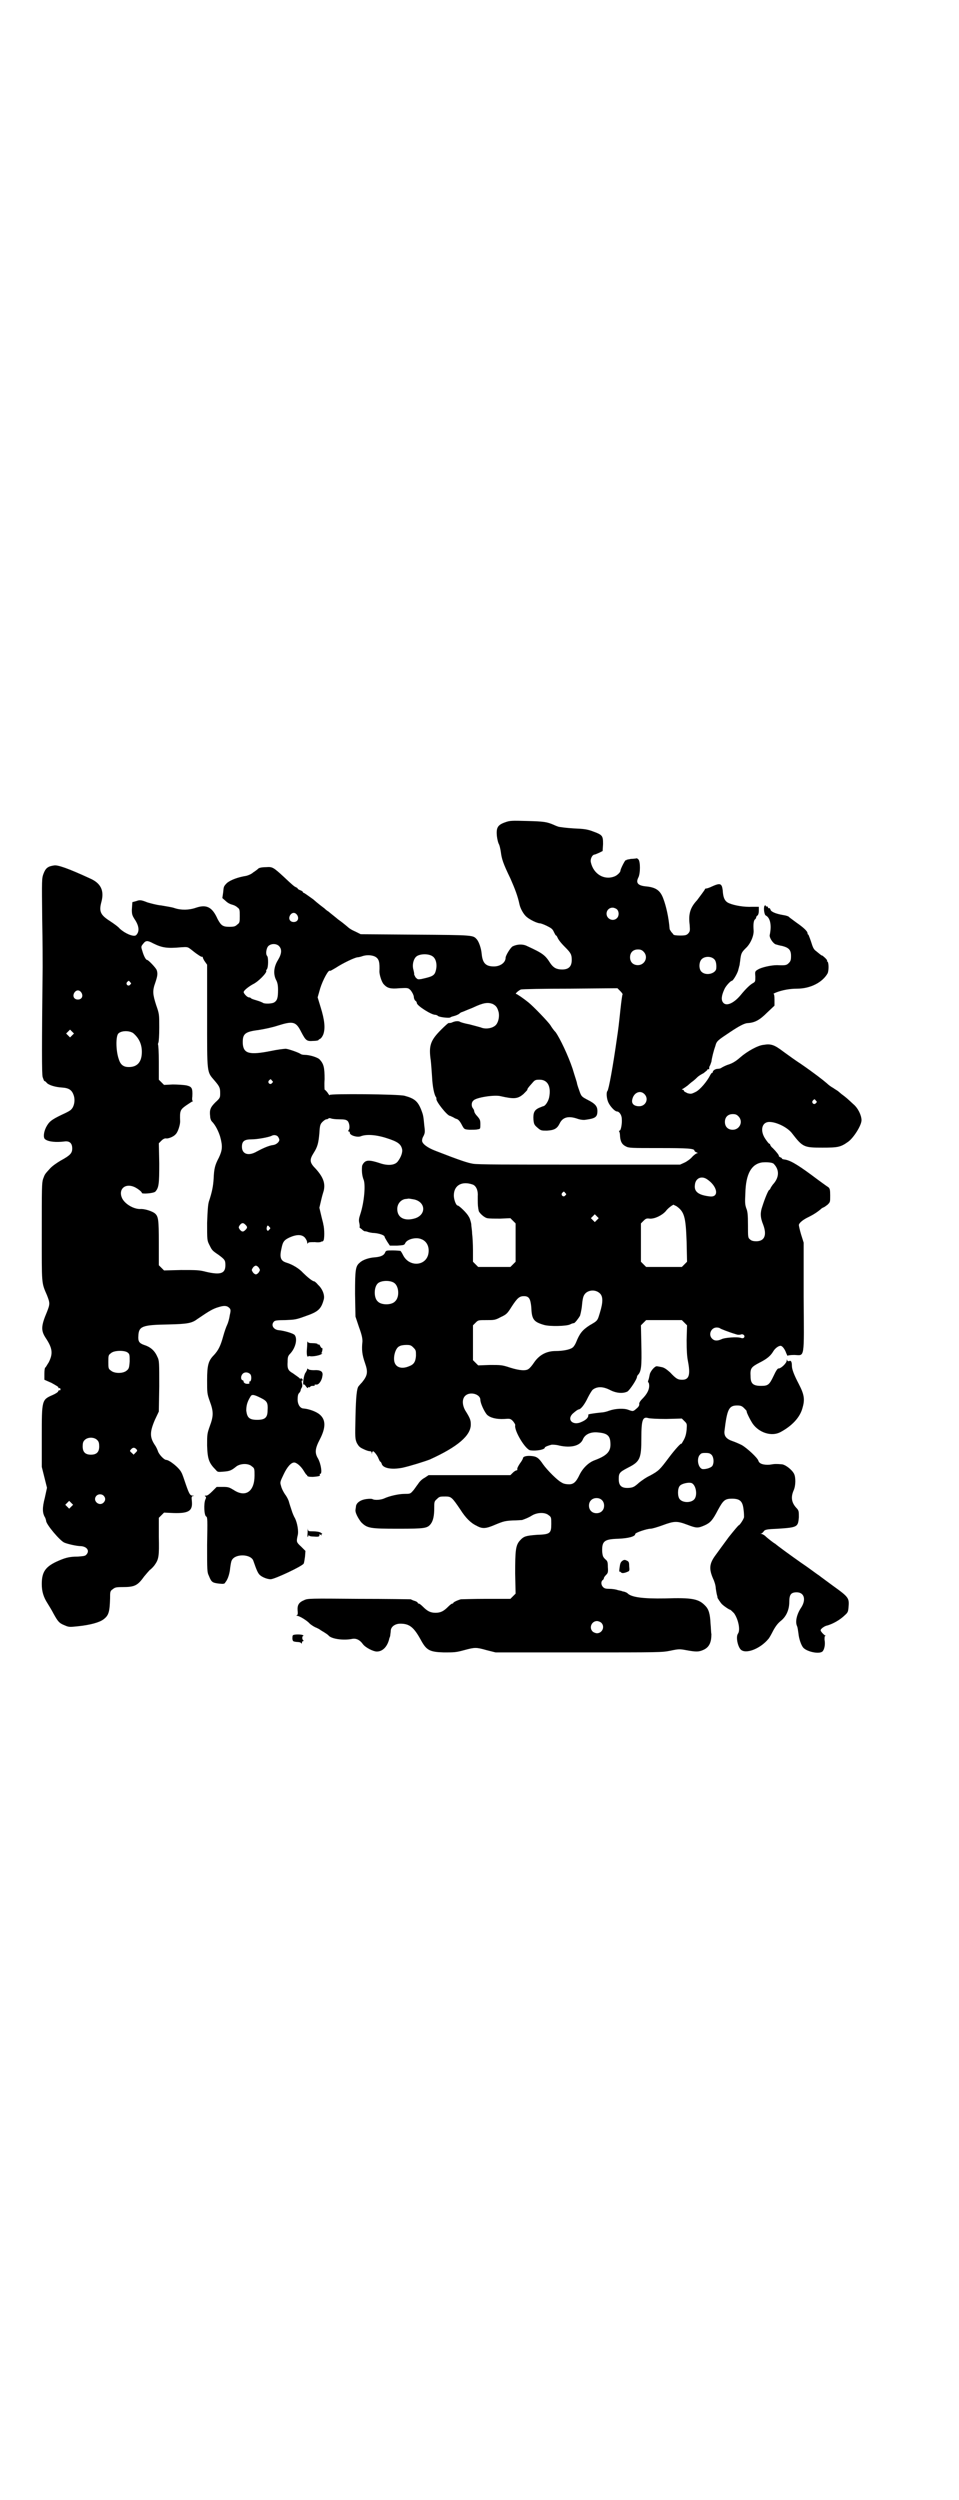 <?xml version="1.0" standalone="no"?>
<!DOCTYPE svg PUBLIC "-//W3C//DTD SVG 20010904//EN"
 "http://www.w3.org/TR/2001/REC-SVG-20010904/DTD/svg10.dtd">
<svg version="1.0" xmlns="http://www.w3.org/2000/svg"
 width="1102pt" height="2870pt" viewBox="0 0 1102 2870"
 preserveAspectRatio="xMidYMid meet">
<g transform="translate(0,2870) scale(0.5,-0.5)"
fill="#000000" stroke="none">
<path d="M1161 3852 c-17 -6 -21 -12 -19 -32 1 -8 3 -16 5 -19 1 -2 3 -10 4
-17 2 -16 5 -26 22 -61 11 -25 17 -41 21 -60 2 -9 9 -22 16 -28 8 -7 25 -15
31 -15 2 0 10 -3 16 -6 10 -5 13 -7 16 -14 2 -4 4 -8 5 -8 1 0 2 -2 3 -4 2 -5
7 -12 18 -23 13 -13 15 -17 15 -29 0 -15 -7 -22 -22 -22 -13 0 -20 4 -27 14
-12 19 -17 23 -54 40 -10 5 -23 4 -33 -1 -5 -3 -16 -21 -16 -26 0 -11 -12 -20
-27 -20 -19 0 -26 8 -28 29 -1 12 -6 27 -11 33 -9 10 -6 10 -141 11 l-126 1
-12 6 c-7 3 -12 6 -13 7 -1 0 -5 4 -10 8 -11 9 -13 10 -17 13 -1 1 -6 5 -11 9
-5 4 -10 8 -11 9 -2 1 -6 4 -9 7 -4 3 -16 12 -26 21 -11 8 -21 15 -22 15 -1 0
-2 1 -2 2 0 1 -3 3 -6 4 -3 1 -6 3 -6 4 0 1 -2 2 -4 3 -3 1 -8 5 -27 23 -25
23 -27 24 -41 23 -8 0 -15 -1 -18 -3 -2 -2 -7 -6 -12 -9 -4 -4 -12 -7 -16 -8
-19 -3 -35 -9 -44 -16 -8 -8 -8 -9 -9 -21 l-2 -14 8 -7 c4 -4 10 -7 14 -8 4
-1 9 -3 12 -6 6 -4 6 -6 6 -20 0 -14 0 -16 -6 -20 -4 -4 -7 -5 -18 -5 -15 0
-19 3 -27 18 -12 27 -25 34 -49 26 -17 -6 -35 -6 -50 -1 -5 2 -19 4 -30 6 -11
1 -25 5 -32 7 -15 6 -18 6 -26 3 -4 -1 -7 -2 -8 -2 -1 1 -1 -4 -2 -18 0 -10 1
-13 6 -21 11 -16 12 -29 4 -37 -5 -5 -25 3 -38 15 -3 4 -13 11 -22 17 -22 14
-26 22 -20 44 7 26 -1 43 -26 54 -52 24 -74 31 -82 30 -15 -2 -20 -6 -25 -19
-4 -11 -4 -12 -3 -105 1 -52 1 -101 1 -109 -2 -185 -2 -245 0 -253 2 -5 3 -9
4 -9 1 0 4 -2 6 -5 6 -5 19 -9 34 -10 17 -1 24 -6 28 -20 3 -11 0 -24 -6 -30
-2 -3 -12 -8 -21 -12 -25 -12 -30 -16 -37 -29 -6 -12 -7 -25 -2 -28 8 -6 26
-7 43 -5 12 2 19 -3 19 -16 0 -11 -5 -16 -27 -28 -10 -6 -20 -13 -25 -19 -11
-12 -11 -12 -15 -23 -3 -9 -3 -22 -3 -122 0 -122 -1 -115 12 -145 7 -18 7 -20
0 -38 -14 -33 -14 -43 -3 -60 16 -24 17 -36 7 -56 -4 -6 -7 -12 -8 -12 -1 0
-2 -6 -2 -14 l0 -14 16 -7 c9 -5 16 -9 16 -10 0 -2 1 -3 3 -2 1 0 2 -1 2 -3 0
-2 -1 -3 -2 -2 -2 0 -3 -1 -3 -2 0 -2 -6 -6 -13 -9 -25 -11 -25 -11 -25 -96
l0 -69 6 -24 6 -24 -5 -23 c-6 -23 -6 -35 1 -46 1 -3 2 -6 2 -7 0 -8 32 -46
42 -50 7 -3 28 -8 38 -8 14 -1 21 -11 12 -20 -3 -3 -7 -3 -19 -4 -21 0 -30 -3
-50 -12 -25 -12 -33 -24 -33 -51 0 -17 4 -30 13 -44 3 -5 10 -16 14 -24 10
-18 13 -22 26 -27 9 -4 11 -4 30 -2 29 3 50 9 59 16 12 9 14 17 15 48 0 15 0
17 6 21 5 4 7 5 22 5 28 0 35 3 50 24 5 6 11 13 13 15 3 2 8 7 11 11 10 14 11
20 10 66 l0 43 6 6 6 6 22 -1 c35 -1 44 5 42 27 -1 9 -1 11 2 12 4 0 3 1 0 1
-6 0 -8 3 -16 26 -4 12 -8 24 -10 27 -5 11 -28 29 -35 29 -5 0 -17 13 -19 20
-1 3 -4 10 -7 14 -12 18 -12 30 0 58 l9 19 1 58 c0 54 0 59 -4 67 -6 14 -15
23 -31 28 -11 4 -14 8 -13 21 1 22 9 25 69 26 44 1 54 3 66 12 28 19 36 24 50
28 13 4 19 3 24 -2 3 -3 4 -5 1 -17 -1 -8 -4 -18 -6 -22 -2 -4 -6 -15 -9 -26
-6 -22 -11 -32 -21 -43 -13 -13 -16 -23 -16 -58 0 -29 0 -31 6 -48 9 -24 9
-34 0 -58 -6 -17 -6 -19 -6 -44 1 -31 4 -40 20 -56 4 -5 5 -5 17 -4 15 1 19 3
29 11 9 8 29 9 37 1 6 -4 6 -6 6 -21 0 -37 -21 -51 -48 -33 -10 6 -12 7 -25 7
l-14 0 -10 -10 c-6 -6 -11 -10 -14 -10 -4 0 -4 0 -2 -2 2 -1 2 -3 0 -7 -4 -9
-3 -37 2 -39 3 -2 3 -7 2 -65 0 -59 0 -63 4 -71 6 -15 8 -16 23 -18 11 -1 13
-1 15 3 6 7 10 21 11 33 1 7 2 15 4 18 8 15 43 14 49 -1 8 -23 11 -30 16 -34
6 -5 17 -9 24 -9 9 0 73 30 76 36 1 2 2 9 3 16 l1 13 -10 10 c-11 10 -11 11
-8 25 3 10 -1 30 -6 40 -2 3 -6 12 -8 19 -2 6 -5 15 -6 19 -1 4 -5 12 -9 17
-4 6 -8 14 -9 19 -3 9 -2 10 6 27 8 17 17 27 24 27 6 0 16 -9 22 -19 3 -5 6
-9 6 -9 1 0 2 -1 2 -2 0 -2 4 -3 13 -3 13 1 18 2 16 5 -1 1 0 2 1 2 5 0 2 22
-5 35 -8 13 -7 23 4 44 14 27 14 45 0 57 -8 7 -25 13 -37 14 -8 0 -14 9 -14
21 0 7 1 12 3 14 2 2 4 5 4 7 0 2 2 5 3 7 1 2 1 6 0 9 -1 4 -1 6 0 6 3 0 2 3
-1 5 -2 1 -3 0 -2 -2 1 -1 -1 1 -4 4 -4 3 -10 7 -14 10 -11 6 -13 11 -12 26 0
11 1 14 6 19 13 14 17 35 10 43 -4 4 -25 10 -38 11 -11 2 -17 12 -9 20 2 2 7
3 26 3 22 1 24 1 46 9 29 10 36 16 42 38 3 10 -3 25 -13 34 -4 5 -8 8 -9 8 -4
0 -17 11 -26 20 -8 9 -24 19 -38 23 -13 4 -16 12 -11 33 3 15 6 19 19 25 16 7
28 7 35 -1 3 -4 5 -8 5 -11 0 -3 1 -3 2 -1 1 2 5 2 16 2 8 -1 14 0 14 1 0 1 1
1 1 0 1 0 3 1 4 2 3 3 3 27 0 38 0 2 -3 12 -5 21 l-4 17 4 17 c2 9 5 19 6 22
4 17 -1 31 -18 50 -15 15 -15 21 -5 37 9 14 11 23 13 45 1 18 2 21 7 26 3 3 7
6 9 6 2 0 4 1 5 2 1 1 3 1 6 0 2 -1 11 -2 19 -2 12 0 16 -1 19 -4 4 -4 6 -17
2 -21 -1 -2 -1 -3 1 -3 1 0 2 -1 2 -3 0 -6 17 -11 25 -8 12 5 34 4 59 -4 25
-8 33 -13 36 -25 2 -8 -3 -20 -10 -29 -7 -9 -24 -10 -43 -3 -19 6 -28 7 -34 1
-3 -3 -5 -7 -5 -10 -1 -13 1 -22 3 -28 6 -11 2 -54 -7 -81 -3 -9 -4 -14 -2
-21 1 -5 1 -9 0 -9 0 0 2 -2 5 -4 3 -3 6 -5 7 -5 1 0 3 0 6 -1 2 -1 10 -3 16
-3 12 -1 24 -5 24 -9 0 -1 3 -6 6 -11 l6 -9 17 0 c14 1 16 1 18 5 4 10 25 15
37 10 14 -5 20 -20 16 -36 -7 -26 -43 -28 -57 -2 -3 6 -6 11 -7 11 -1 0 -8 1
-17 1 -15 0 -16 0 -18 -5 -3 -7 -11 -10 -25 -11 -13 -1 -27 -6 -33 -12 -10 -8
-11 -16 -11 -72 l1 -52 8 -24 c7 -19 8 -26 8 -33 -2 -19 -1 -30 6 -50 7 -20 6
-28 -7 -44 -4 -4 -7 -8 -8 -9 -4 -5 -6 -24 -7 -70 -1 -49 -1 -50 3 -60 4 -7 6
-10 15 -14 6 -3 12 -5 15 -5 2 0 4 -1 4 -3 0 -4 1 -4 1 0 1 1 2 3 2 3 3 0 11
-11 13 -17 2 -4 3 -7 4 -7 1 0 2 -2 3 -4 2 -11 22 -15 48 -10 18 4 50 14 63
19 64 29 94 55 94 80 0 10 -1 14 -13 33 -7 13 -7 26 0 33 11 11 35 4 35 -9 0
-8 9 -27 15 -34 7 -7 21 -11 40 -10 13 1 14 1 20 -5 3 -4 6 -8 5 -10 -2 -13
24 -56 35 -57 15 -2 33 2 33 6 0 2 8 5 16 7 3 0 10 0 17 -2 27 -6 49 -1 55 15
5 11 18 17 35 15 22 -2 28 -8 28 -28 0 -17 -10 -26 -37 -36 -13 -5 -26 -17
-34 -33 -8 -17 -14 -22 -24 -22 -6 0 -13 1 -17 4 -9 4 -33 28 -43 42 -10 15
-15 18 -27 19 -10 1 -19 -1 -19 -5 0 -1 -3 -7 -7 -12 -4 -6 -7 -12 -6 -13 0
-2 0 -3 -2 -3 -1 0 -5 -2 -8 -5 l-6 -6 -94 0 -94 0 -9 -6 c-6 -3 -12 -9 -15
-14 -4 -5 -9 -13 -12 -16 -6 -7 -7 -7 -19 -7 -14 0 -35 -5 -46 -10 -8 -4 -23
-5 -28 -2 -1 1 -8 1 -15 0 -13 -2 -23 -9 -23 -18 0 -1 -1 -5 -1 -7 -1 -6 6
-19 13 -28 14 -14 20 -15 85 -15 62 0 67 1 75 11 6 8 8 20 8 37 0 13 0 15 6
20 6 6 7 6 20 6 13 0 15 -2 34 -30 12 -19 24 -31 37 -37 14 -8 22 -7 45 3 17
7 21 8 38 9 10 0 20 1 22 1 8 3 14 5 22 10 13 8 31 8 39 1 6 -4 6 -6 6 -20 0
-22 -3 -24 -33 -25 -25 -2 -30 -3 -39 -13 -10 -11 -11 -23 -11 -76 l1 -46 -6
-6 -6 -6 -55 0 c-30 0 -57 -1 -59 -1 -10 -3 -17 -7 -17 -8 0 -1 -1 -2 -3 -2
-1 0 -5 -3 -9 -7 -10 -10 -17 -14 -29 -14 -12 0 -19 4 -29 14 -4 4 -8 7 -9 7
-2 0 -3 1 -3 2 0 1 -3 3 -6 4 -4 1 -8 3 -10 4 -2 0 -55 1 -120 1 -111 1 -117
1 -125 -3 -12 -5 -16 -11 -15 -24 1 -8 0 -10 -2 -11 -2 0 -1 -1 1 -1 5 0 23
-11 29 -18 2 -2 8 -6 12 -8 5 -2 11 -5 13 -7 12 -7 16 -10 18 -12 6 -8 34 -12
54 -8 9 2 18 -2 25 -12 6 -8 24 -17 32 -17 14 0 25 12 29 31 1 2 2 5 2 7 0 2
1 6 1 9 0 10 10 17 22 17 21 0 31 -8 47 -37 13 -24 20 -28 53 -29 23 0 28 0
46 5 26 7 28 7 53 0 l20 -5 191 0 c188 0 191 0 211 4 19 4 21 4 37 1 22 -4 28
-4 39 1 13 6 18 17 18 36 -1 4 -1 15 -2 24 -1 22 -4 33 -12 41 -15 16 -30 19
-92 17 -53 -1 -79 3 -87 12 -1 1 -7 4 -11 4 -1 1 -6 2 -11 3 -5 2 -14 3 -20 3
-8 0 -11 1 -14 4 -5 5 -5 13 -1 16 2 1 3 4 3 5 0 1 2 4 5 7 4 4 5 6 4 18 0 12
-1 14 -6 18 -5 5 -6 7 -7 17 -1 25 5 29 37 30 23 1 39 5 39 11 0 3 27 12 35
12 4 0 17 4 28 8 27 10 33 10 57 1 21 -8 24 -8 40 -1 13 6 18 12 30 35 12 22
16 26 32 26 19 0 25 -6 27 -26 1 -7 1 -14 1 -16 0 -4 -10 -19 -12 -19 -1 0
-11 -12 -23 -27 -11 -15 -25 -34 -30 -41 -15 -20 -16 -32 -6 -55 3 -6 6 -16 6
-22 1 -6 2 -13 3 -16 1 -3 1 -5 1 -5 -1 0 7 -12 10 -15 5 -5 17 -13 19 -13 1
0 5 -4 9 -8 10 -14 15 -39 9 -47 -5 -7 -1 -28 6 -36 11 -12 45 1 64 24 2 2 7
11 11 19 6 11 11 17 17 22 13 10 20 26 20 44 0 17 4 22 17 22 17 0 22 -16 11
-34 -11 -16 -15 -34 -10 -44 1 -2 2 -9 3 -16 1 -12 6 -27 11 -33 9 -10 39 -16
45 -8 4 5 6 16 4 26 0 6 0 9 2 9 1 0 1 1 -1 1 -3 2 -10 9 -10 12 0 3 9 10 16
11 13 4 27 12 37 21 9 8 10 9 11 19 2 23 2 24 -37 52 -12 9 -26 19 -31 23 -5
3 -23 17 -41 29 -27 19 -53 38 -60 44 -1 0 -6 4 -10 7 -4 3 -10 8 -13 11 -3 2
-6 4 -8 4 -3 0 -3 0 0 1 2 1 4 3 6 6 3 3 7 4 32 5 45 3 46 4 48 26 0 13 0 15
-4 20 -13 13 -15 26 -8 42 5 11 5 30 1 38 -5 10 -21 22 -29 22 -13 1 -15 1
-27 -1 -14 -1 -24 2 -26 9 -2 7 -26 29 -38 36 -6 3 -15 7 -21 9 -15 5 -20 12
-19 23 6 50 10 59 29 59 8 0 11 -1 16 -6 3 -3 6 -6 6 -7 -1 -2 8 -20 14 -29
15 -21 44 -30 64 -19 26 14 44 33 50 54 6 20 5 31 -8 56 -11 21 -16 34 -16 42
0 9 -2 13 -6 11 -3 -1 -4 0 -5 2 0 3 -1 2 -1 -1 0 -6 -14 -19 -19 -18 -2 0 -6
-6 -11 -17 -10 -21 -13 -23 -29 -23 -18 0 -24 5 -24 22 -1 18 1 21 20 31 18 9
26 16 32 26 4 7 12 13 17 13 4 0 10 -8 13 -17 2 -4 3 -7 3 -6 0 1 7 2 16 2 24
-1 22 -12 21 134 l0 124 -6 19 c-3 10 -5 20 -5 21 0 5 10 13 23 19 10 5 20 11
30 20 2 1 4 2 4 2 1 0 5 3 9 6 6 6 6 6 6 21 0 14 -1 16 -4 19 -2 1 -20 14 -40
29 -34 25 -50 34 -63 35 -3 1 -4 1 -4 2 1 0 -1 2 -4 3 -2 1 -4 3 -3 3 1 1 -6
10 -14 18 -4 3 -6 7 -6 8 0 1 -1 2 -2 2 -1 0 -5 5 -9 11 -13 19 -8 39 9 39 17
0 43 -13 53 -27 24 -31 27 -32 69 -32 36 0 42 1 60 14 12 9 30 37 30 49 0 11
-8 28 -19 37 -13 12 -16 15 -27 23 -5 4 -9 8 -10 8 -1 1 -5 3 -9 6 -4 2 -11 7
-15 11 -8 7 -30 24 -59 44 -11 7 -29 20 -40 28 -21 16 -29 19 -46 16 -13 -1
-38 -15 -54 -29 -9 -8 -17 -13 -26 -16 -7 -2 -14 -6 -16 -7 -2 -2 -6 -3 -9 -3
-6 0 -12 -4 -12 -8 0 -1 -1 -2 -1 -1 -1 0 -3 -2 -5 -6 -7 -14 -23 -33 -33 -38
-10 -5 -11 -5 -19 -3 -4 2 -8 4 -8 5 0 2 -2 3 -3 3 -3 0 -2 1 2 3 3 2 6 4 7 5
1 0 6 5 11 9 6 4 12 10 14 12 2 2 8 6 14 9 5 4 9 7 9 8 0 1 1 2 2 1 1 -1 2 0
2 1 0 4 0 5 2 8 1 2 2 6 3 8 1 9 5 25 9 36 3 12 5 13 35 33 21 14 33 20 40 20
16 1 27 7 44 24 l17 16 0 14 c0 9 -1 13 -2 13 -2 0 1 1 5 3 15 6 33 9 49 9 30
0 58 14 70 35 3 6 3 24 0 27 -2 1 -2 2 -1 2 1 0 -1 3 -4 6 -3 3 -7 6 -7 6 -2
0 -3 1 -14 10 -6 4 -8 9 -12 22 -3 9 -6 16 -6 16 -1 0 -2 1 -2 3 0 5 -10 14
-26 25 -8 6 -15 11 -16 12 -1 2 -7 4 -14 5 -18 3 -28 8 -29 12 -1 3 -2 4 -3 4
-1 -1 -3 0 -3 2 -1 2 -2 2 -3 2 -1 -1 -2 0 -2 1 0 1 -1 2 -2 1 -4 -2 -2 -21 2
-23 10 -5 14 -22 9 -45 -1 -6 7 -18 13 -21 3 -1 10 -3 16 -4 15 -4 20 -9 20
-23 0 -9 -1 -12 -5 -16 -5 -5 -7 -6 -27 -5 -14 0 -36 -5 -44 -10 -7 -4 -7 -5
-6 -16 0 -11 0 -12 -5 -15 -6 -3 -16 -12 -29 -28 -16 -19 -33 -26 -40 -17 -5
6 -4 16 3 31 3 7 14 19 17 19 3 0 14 19 15 26 1 4 2 7 2 8 1 1 1 6 2 11 2 18
3 20 13 30 11 10 19 29 18 41 -1 14 0 22 3 25 2 1 3 4 3 5 0 1 1 3 3 4 2 2 3
6 3 11 l0 9 -15 0 c-19 -1 -41 3 -53 8 -10 4 -14 12 -15 30 -2 16 -6 17 -24 9
-6 -3 -12 -5 -14 -5 -2 0 -3 -1 -3 -2 0 -1 -12 -17 -18 -25 -16 -17 -20 -32
-17 -56 1 -14 1 -15 -3 -20 -4 -4 -6 -5 -19 -5 -8 0 -15 1 -15 2 0 0 -2 3 -5
6 -2 3 -4 6 -4 7 -2 26 -8 53 -15 71 -7 18 -17 25 -41 27 -17 2 -22 8 -16 20
5 9 5 38 0 42 -2 2 -4 3 -5 2 -1 0 -6 -1 -12 -1 -5 -1 -10 -2 -10 -2 0 -1 -1
-2 -2 -1 -1 1 -12 -20 -12 -24 0 -4 -8 -11 -13 -13 -24 -10 -49 5 -55 32 -2 7
3 18 9 18 1 0 5 2 10 4 l8 4 1 16 c0 19 -1 21 -23 29 -13 5 -21 6 -45 7 -16 1
-32 3 -35 4 -3 1 -8 3 -10 4 -16 7 -23 8 -61 9 -36 1 -40 1 -51 -3z m257 -200
c5 -5 5 -15 0 -20 -9 -9 -24 -2 -24 10 0 8 6 14 14 14 3 0 8 -2 10 -4z m-735
-13 c5 -8 1 -16 -8 -16 -9 0 -13 8 -8 16 2 3 5 5 8 5 3 0 6 -2 8 -5z m-331
-65 c20 -10 32 -12 64 -9 15 1 15 1 23 -5 4 -3 11 -9 16 -12 4 -3 8 -5 9 -5 1
1 2 0 2 -1 0 -1 2 -6 5 -10 l5 -7 0 -117 c0 -135 -1 -128 17 -149 12 -14 13
-17 13 -29 0 -10 0 -11 -11 -21 -11 -11 -14 -17 -12 -32 0 -5 2 -10 4 -12 8
-8 15 -22 19 -35 6 -22 5 -31 -3 -48 -9 -17 -11 -25 -12 -48 -1 -18 -4 -32
-11 -53 -2 -7 -3 -20 -4 -49 0 -39 0 -40 5 -50 6 -12 6 -13 21 -23 15 -11 16
-13 16 -24 0 -19 -11 -23 -45 -15 -15 4 -22 4 -57 4 l-39 -1 -6 6 -6 6 0 51
c0 54 -1 61 -9 68 -6 5 -24 11 -34 10 -15 0 -34 11 -41 24 -10 20 5 36 27 27
7 -3 18 -11 18 -14 0 -3 27 -1 31 3 8 9 9 17 9 65 l-1 46 6 6 c4 4 8 6 12 5 5
0 16 4 21 10 5 5 10 21 10 29 -1 25 0 27 14 37 6 4 12 8 14 9 2 0 2 1 1 1 -1
0 -2 4 -1 10 1 20 -1 23 -14 26 -6 1 -20 2 -31 2 l-20 -1 -6 6 -6 6 0 41 c0
22 -1 40 -2 40 0 0 0 2 1 4 1 2 2 17 2 35 0 30 0 31 -7 51 -8 25 -9 33 -2 52
5 15 6 21 3 29 -2 5 -19 23 -22 23 -3 0 -8 10 -11 21 -3 9 -3 10 2 16 6 8 10
8 23 1z m289 -6 c7 -7 7 -17 -2 -32 -10 -16 -11 -32 -5 -45 4 -7 5 -14 5 -24
0 -18 -2 -24 -8 -28 -5 -4 -22 -4 -26 -2 -1 1 -8 4 -15 6 -7 2 -13 4 -13 5 -1
1 -3 2 -5 2 -4 0 -12 9 -12 12 0 4 12 13 21 18 13 6 33 27 31 31 -1 0 0 2 1 3
4 4 4 28 1 31 -4 4 -2 17 2 22 6 7 19 7 25 1z m838 -13 c12 -12 3 -31 -13 -31
-11 0 -18 7 -18 18 0 11 7 18 18 18 6 0 9 -1 13 -5z m-486 -10 c9 -5 12 -19 9
-32 -3 -13 -7 -15 -34 -21 -8 -1 -8 -1 -13 4 -2 4 -4 7 -3 8 0 1 -1 6 -2 10
-3 10 0 23 6 29 7 7 27 8 37 2z m-130 -2 c8 -5 10 -12 9 -34 0 -7 5 -24 10
-29 8 -9 16 -11 36 -9 20 1 20 1 26 -5 3 -4 6 -9 7 -14 0 -4 2 -9 4 -10 2 -1
3 -4 3 -5 0 -6 33 -27 42 -27 2 0 5 -1 7 -3 5 -3 27 -5 28 -3 1 1 4 2 8 3 4 1
9 3 12 5 2 2 5 4 6 4 1 0 12 5 25 10 25 12 35 13 46 9 8 -4 11 -8 14 -19 2 -9
0 -22 -6 -29 -7 -8 -24 -11 -35 -6 -3 1 -15 4 -26 7 -11 2 -21 5 -22 6 -3 2
-11 2 -19 -2 -3 -1 -6 -1 -7 -1 0 1 -8 -6 -17 -15 -25 -25 -29 -37 -24 -71 1
-8 2 -25 3 -38 1 -22 5 -41 9 -46 1 -1 1 -3 1 -4 -2 -5 25 -39 31 -39 1 0 4
-2 7 -3 3 -2 7 -4 8 -4 4 -1 8 -5 13 -15 5 -9 5 -9 17 -10 7 0 15 0 19 1 6 1
6 1 6 12 0 9 -1 11 -7 18 -4 4 -7 9 -7 11 0 1 -1 5 -3 7 -4 5 -4 14 1 18 5 7
49 14 63 10 31 -7 39 -6 52 5 5 5 9 9 9 10 0 2 1 4 11 15 6 7 7 8 17 8 19 0
27 -16 22 -41 -2 -9 -9 -20 -14 -20 0 0 -5 -2 -10 -4 -10 -5 -13 -11 -12 -27
1 -10 2 -12 9 -18 8 -7 9 -7 22 -7 16 1 23 4 29 16 7 15 20 18 39 12 8 -3 16
-4 21 -3 22 3 27 6 27 20 0 11 -5 17 -23 26 -13 7 -14 7 -19 22 -3 8 -5 15 -5
16 0 2 -5 16 -10 33 -10 30 -29 70 -39 84 -4 4 -9 11 -12 16 -6 9 -39 43 -50
52 -11 9 -27 20 -29 20 -3 0 6 8 11 10 2 1 53 2 113 2 l109 1 6 -6 c4 -4 6 -7
6 -8 -1 0 -3 -16 -5 -34 -4 -38 -5 -46 -8 -66 -9 -64 -19 -119 -22 -122 -3 -3
-2 -17 2 -26 4 -9 15 -21 20 -21 5 0 11 -8 11 -17 1 -11 -2 -27 -5 -27 -1 0
-2 -1 -1 -2 1 -1 2 -6 2 -11 1 -13 5 -19 13 -23 7 -4 12 -4 77 -4 66 0 81 -1
81 -6 0 -1 2 -3 5 -4 3 -1 3 -2 1 -2 -2 0 -7 -4 -11 -8 -3 -4 -11 -10 -17 -13
l-11 -5 -231 0 c-167 0 -235 0 -245 2 -12 2 -28 7 -87 30 -18 7 -30 16 -30 23
0 3 1 7 3 10 4 8 4 10 2 26 -2 23 -3 24 -7 35 -8 20 -16 26 -38 32 -14 4 -172
5 -172 2 0 -2 -2 0 -5 5 -3 4 -6 7 -7 7 0 0 -1 11 0 24 0 27 -2 35 -11 45 -4
5 -23 11 -35 11 -4 0 -8 1 -9 2 -4 3 -26 11 -34 12 -4 0 -20 -2 -34 -5 -50
-10 -63 -6 -65 16 -1 23 4 28 36 32 13 2 32 6 44 10 35 11 42 10 54 -14 11
-21 13 -22 28 -21 6 0 12 1 12 2 0 1 2 2 4 3 2 1 5 5 7 10 5 14 3 33 -6 62
l-7 23 6 21 c6 19 19 43 22 40 1 -1 7 3 14 7 15 10 44 24 50 24 1 0 7 1 12 3
10 3 22 2 29 -2z m779 -6 c4 -4 5 -14 4 -22 -3 -11 -24 -16 -34 -6 -6 6 -6 21
0 28 7 8 23 8 30 0z m-1343 -52 c3 -3 3 -3 0 -6 -4 -5 -11 1 -7 6 4 4 4 4 7 0z
m-112 -24 c5 -8 1 -16 -8 -16 -9 0 -13 8 -8 16 2 3 5 5 8 5 3 0 6 -2 8 -5z
m-21 -98 l-5 -5 -4 4 -5 5 4 4 5 5 4 -4 5 -5 -4 -4z m140 5 c13 -11 20 -25 20
-43 0 -23 -10 -35 -30 -35 -12 0 -19 5 -23 18 -7 20 -7 53 -1 59 7 7 25 7 34
1z m319 -109 c3 -3 3 -3 0 -6 -4 -5 -11 1 -7 6 4 4 4 4 7 0z m856 -31 c11 -11
3 -28 -12 -28 -12 0 -18 6 -16 15 3 16 18 23 28 13z m394 -15 c3 -3 3 -3 0 -6
-4 -5 -11 1 -7 6 4 4 4 4 7 0z m-178 -36 c12 -12 3 -31 -13 -31 -11 0 -18 7
-18 18 0 11 7 18 18 18 6 0 9 -1 13 -5z m-1058 -47 c2 -3 3 -6 3 -7 0 -5 -7
-11 -14 -12 -10 -1 -25 -8 -38 -15 -19 -11 -34 -6 -34 11 0 13 6 17 22 17 14
0 40 5 46 8 5 3 12 2 15 -2z m1139 -62 c14 -14 13 -32 -2 -48 -2 -3 -5 -7 -5
-8 -1 -2 -2 -4 -3 -4 -2 0 -10 -19 -16 -38 -5 -14 -5 -25 2 -42 9 -24 3 -38
-16 -38 -6 0 -11 1 -14 4 -5 4 -5 5 -5 33 0 25 -1 32 -4 39 -3 9 -3 14 -2 34
1 45 14 67 38 71 12 1 24 0 27 -3z m-154 -35 c25 -16 30 -43 7 -40 -26 3 -36
11 -34 26 1 15 14 22 27 14z m-537 -13 c7 -3 12 -13 11 -26 0 -15 0 -22 1 -27
0 -2 1 -5 1 -6 0 -5 13 -17 20 -18 4 -1 17 -1 30 -1 l23 1 6 -6 6 -6 0 -44 0
-44 -6 -6 -6 -6 -37 0 -37 0 -6 6 -6 6 0 26 c0 14 -1 32 -2 39 0 7 -2 17 -2
22 -1 5 -3 13 -6 17 -4 8 -22 25 -25 25 -4 0 -9 14 -9 23 0 24 19 34 44 25z
m212 -19 c3 -3 3 -3 0 -6 -4 -5 -11 1 -7 6 4 4 4 4 7 0z m-347 -15 c26 -6 28
-34 3 -43 -25 -8 -42 1 -42 21 0 12 8 21 18 23 3 0 7 1 8 1 2 0 7 -1 13 -2z
m602 -15 c19 -13 22 -25 24 -82 l1 -46 -6 -6 -6 -6 -41 0 -41 0 -6 6 -6 6 0
44 0 44 6 6 c5 5 7 6 14 5 11 -1 28 7 37 17 5 7 15 14 18 15 0 0 3 -2 6 -3z
m-182 -32 l-5 -5 -4 4 -5 5 4 4 5 5 4 -4 5 -5 -4 -4z m-808 -11 c5 -5 5 -7 0
-12 -5 -5 -8 -5 -13 1 -3 5 -3 5 0 10 5 6 8 6 13 1z m55 -5 c3 -3 3 -3 0 -6
-1 -2 -3 -3 -4 -3 0 0 -1 1 -2 3 -1 3 1 9 2 9 1 0 3 -1 4 -3z m-24 -94 c3 -5
3 -5 0 -10 -2 -3 -5 -5 -7 -5 -2 0 -5 2 -7 5 -3 5 -3 5 0 10 2 3 5 5 7 5 2 0
5 -2 7 -5z m310 -34 c12 -7 14 -33 3 -43 -8 -9 -32 -9 -40 0 -9 8 -9 32 0 41
7 7 27 8 37 2z m474 -25 c7 -7 7 -20 0 -43 -6 -20 -5 -19 -24 -30 -17 -11 -23
-19 -31 -39 -2 -5 -6 -11 -8 -12 -6 -5 -23 -8 -39 -8 -21 0 -38 -9 -50 -27 -4
-6 -9 -12 -12 -14 -6 -5 -21 -4 -43 3 -18 6 -21 6 -46 6 l-27 -1 -6 6 -6 6 0
40 0 40 6 6 c6 6 6 6 25 6 18 0 20 0 33 7 13 6 15 8 25 24 13 20 18 24 28 24
12 0 15 -6 17 -25 1 -28 5 -34 29 -41 13 -4 52 -3 60 1 4 2 7 3 9 3 2 0 10 10
14 17 1 3 3 12 4 19 2 21 3 27 9 33 9 8 24 8 33 -1z m194 -67 l6 -6 -1 -34 c0
-24 1 -38 3 -48 6 -31 3 -43 -13 -43 -10 0 -14 2 -28 17 -9 8 -14 11 -19 12
-5 1 -10 2 -11 2 -5 1 -16 -12 -17 -20 -1 -5 -2 -10 -3 -12 -1 -3 -1 -5 0 -5
1 0 2 -4 2 -8 0 -9 -5 -19 -16 -30 -5 -5 -7 -9 -7 -11 1 -3 -1 -7 -6 -11 -8
-7 -8 -7 -19 -3 -10 4 -30 3 -44 -2 -5 -2 -13 -4 -17 -4 -20 -2 -31 -4 -31 -5
1 -6 -4 -12 -16 -17 -19 -9 -34 5 -20 19 8 7 11 9 14 10 5 0 14 12 21 27 4 8
9 16 11 18 10 8 24 8 41 -1 14 -7 29 -8 39 -3 5 3 22 28 22 34 0 1 1 3 2 4 8
8 9 21 8 68 l-1 46 6 6 6 6 41 0 41 0 6 -6z m82 -13 c1 -1 18 -8 38 -14 3 -1
7 -1 10 0 5 2 10 -3 7 -7 -2 -2 -4 -2 -7 -1 -7 3 -38 1 -45 -3 -9 -4 -16 -4
-21 1 -10 9 -3 26 10 26 4 0 7 -1 8 -2z m-705 -44 c6 -6 6 -7 6 -19 -1 -14 -5
-20 -16 -24 -14 -6 -27 -4 -32 6 -6 11 0 36 10 40 3 2 10 3 16 3 9 0 11 -1 16
-6z m-656 -12 c4 -3 4 -6 4 -20 -1 -15 -2 -17 -7 -21 -8 -7 -28 -7 -36 0 -6 4
-6 6 -6 20 0 14 0 16 6 20 7 7 33 7 39 1z m281 -49 c4 -4 3 -17 -1 -17 -1 0
-2 -1 -1 -2 2 -3 -2 -4 -8 -3 -3 1 -5 3 -5 4 0 2 -1 4 -3 4 -4 2 -4 10 1 15 4
4 12 4 17 -1z m25 -55 c14 -7 16 -11 15 -28 0 -17 -6 -22 -24 -22 -18 0 -23 5
-25 21 0 12 2 20 10 33 3 5 8 4 24 -4z m931 -48 l36 1 6 -6 c6 -6 6 -6 5 -20
-1 -10 -3 -17 -7 -24 -3 -5 -5 -9 -5 -8 0 3 -14 -12 -29 -32 -21 -28 -23 -30
-43 -41 -9 -4 -20 -12 -25 -16 -11 -10 -14 -11 -21 -12 -19 -2 -26 4 -26 20 0
14 2 16 21 26 28 14 31 21 31 68 0 42 3 50 16 46 3 -1 21 -2 41 -2z m-1307
-49 c3 -3 4 -7 4 -14 0 -13 -6 -19 -19 -19 -13 0 -19 6 -19 19 0 7 1 11 4 14
7 8 23 8 30 0z m89 -20 c3 -3 3 -4 -1 -8 l-5 -5 -4 4 c-5 4 -5 5 -2 8 4 5 8 5
12 1z m1323 -14 c5 -7 5 -19 1 -25 -4 -5 -17 -8 -23 -7 -9 3 -13 21 -7 31 4 5
5 6 14 6 9 0 11 -1 15 -5z m-45 -65 c9 -6 12 -27 5 -36 -7 -9 -27 -9 -34 0 -5
6 -5 24 0 30 4 6 24 10 29 6z m-1353 -28 c5 -5 5 -11 0 -16 -10 -10 -27 5 -16
16 4 4 12 4 16 0z m1145 -10 c7 -6 7 -19 1 -25 -6 -7 -19 -7 -25 -1 -7 6 -7
19 -1 25 6 7 19 7 25 1z m-1219 -15 l-5 -5 -4 4 -5 5 4 4 5 5 4 -4 5 -5 -4 -4z
m1218 -267 c9 -9 2 -24 -10 -24 -3 0 -8 2 -10 4 -9 9 -2 24 10 24 3 0 8 -2 10
-4z"/>
<path d="M706 2653 c0 -5 -1 -13 -1 -16 0 -3 0 -8 1 -10 1 -2 2 -3 2 -2 0 1 2
2 5 1 7 -1 22 2 26 5 2 2 3 3 1 2 -2 -1 -2 -1 -1 1 2 3 3 12 1 11 -1 -1 -2 1
-4 4 -1 3 -3 5 -4 4 -1 -1 -2 0 -2 1 0 1 -5 2 -11 2 -9 0 -11 1 -12 4 0 1 -1
-1 -1 -7z"/>
<path d="M706 2596 c0 -1 -2 -5 -4 -8 -4 -5 -7 -29 -4 -27 1 1 3 -1 5 -4 3 -4
4 -5 5 -3 1 2 2 2 2 1 0 -1 1 -1 3 1 2 2 3 2 8 2 2 0 3 1 2 2 -1 1 1 1 4 1 6
-1 13 10 14 20 2 10 -4 14 -20 13 -7 0 -12 1 -13 3 -2 1 -2 1 -2 -1z"/>
<path d="M707 2222 c-1 -10 0 -13 1 -10 1 3 2 4 2 3 0 -2 5 -3 12 -3 11 -1 13
0 12 5 0 1 1 0 3 -1 3 -2 3 -2 2 0 -1 1 0 2 1 2 2 0 0 1 -3 3 -3 2 -11 3 -17
3 -12 0 -12 0 -13 7 0 3 0 -1 0 -9z"/>
<path d="M1430 2156 c-4 -3 -5 -7 -6 -15 -1 -6 -1 -10 0 -10 1 1 2 0 3 -1 2
-3 8 -2 15 1 5 2 5 3 4 13 0 9 -1 11 -6 13 -4 2 -6 2 -10 -1z"/>
<path d="M673 1985 c-1 -1 -1 -5 -1 -8 1 -6 2 -6 10 -7 5 0 10 -1 10 -3 1 -1
2 -1 2 2 0 1 1 3 3 3 1 0 1 1 0 2 -3 1 -3 10 0 10 1 0 1 1 0 1 -2 3 -23 3 -24
0z"/>
</g>
</svg>
